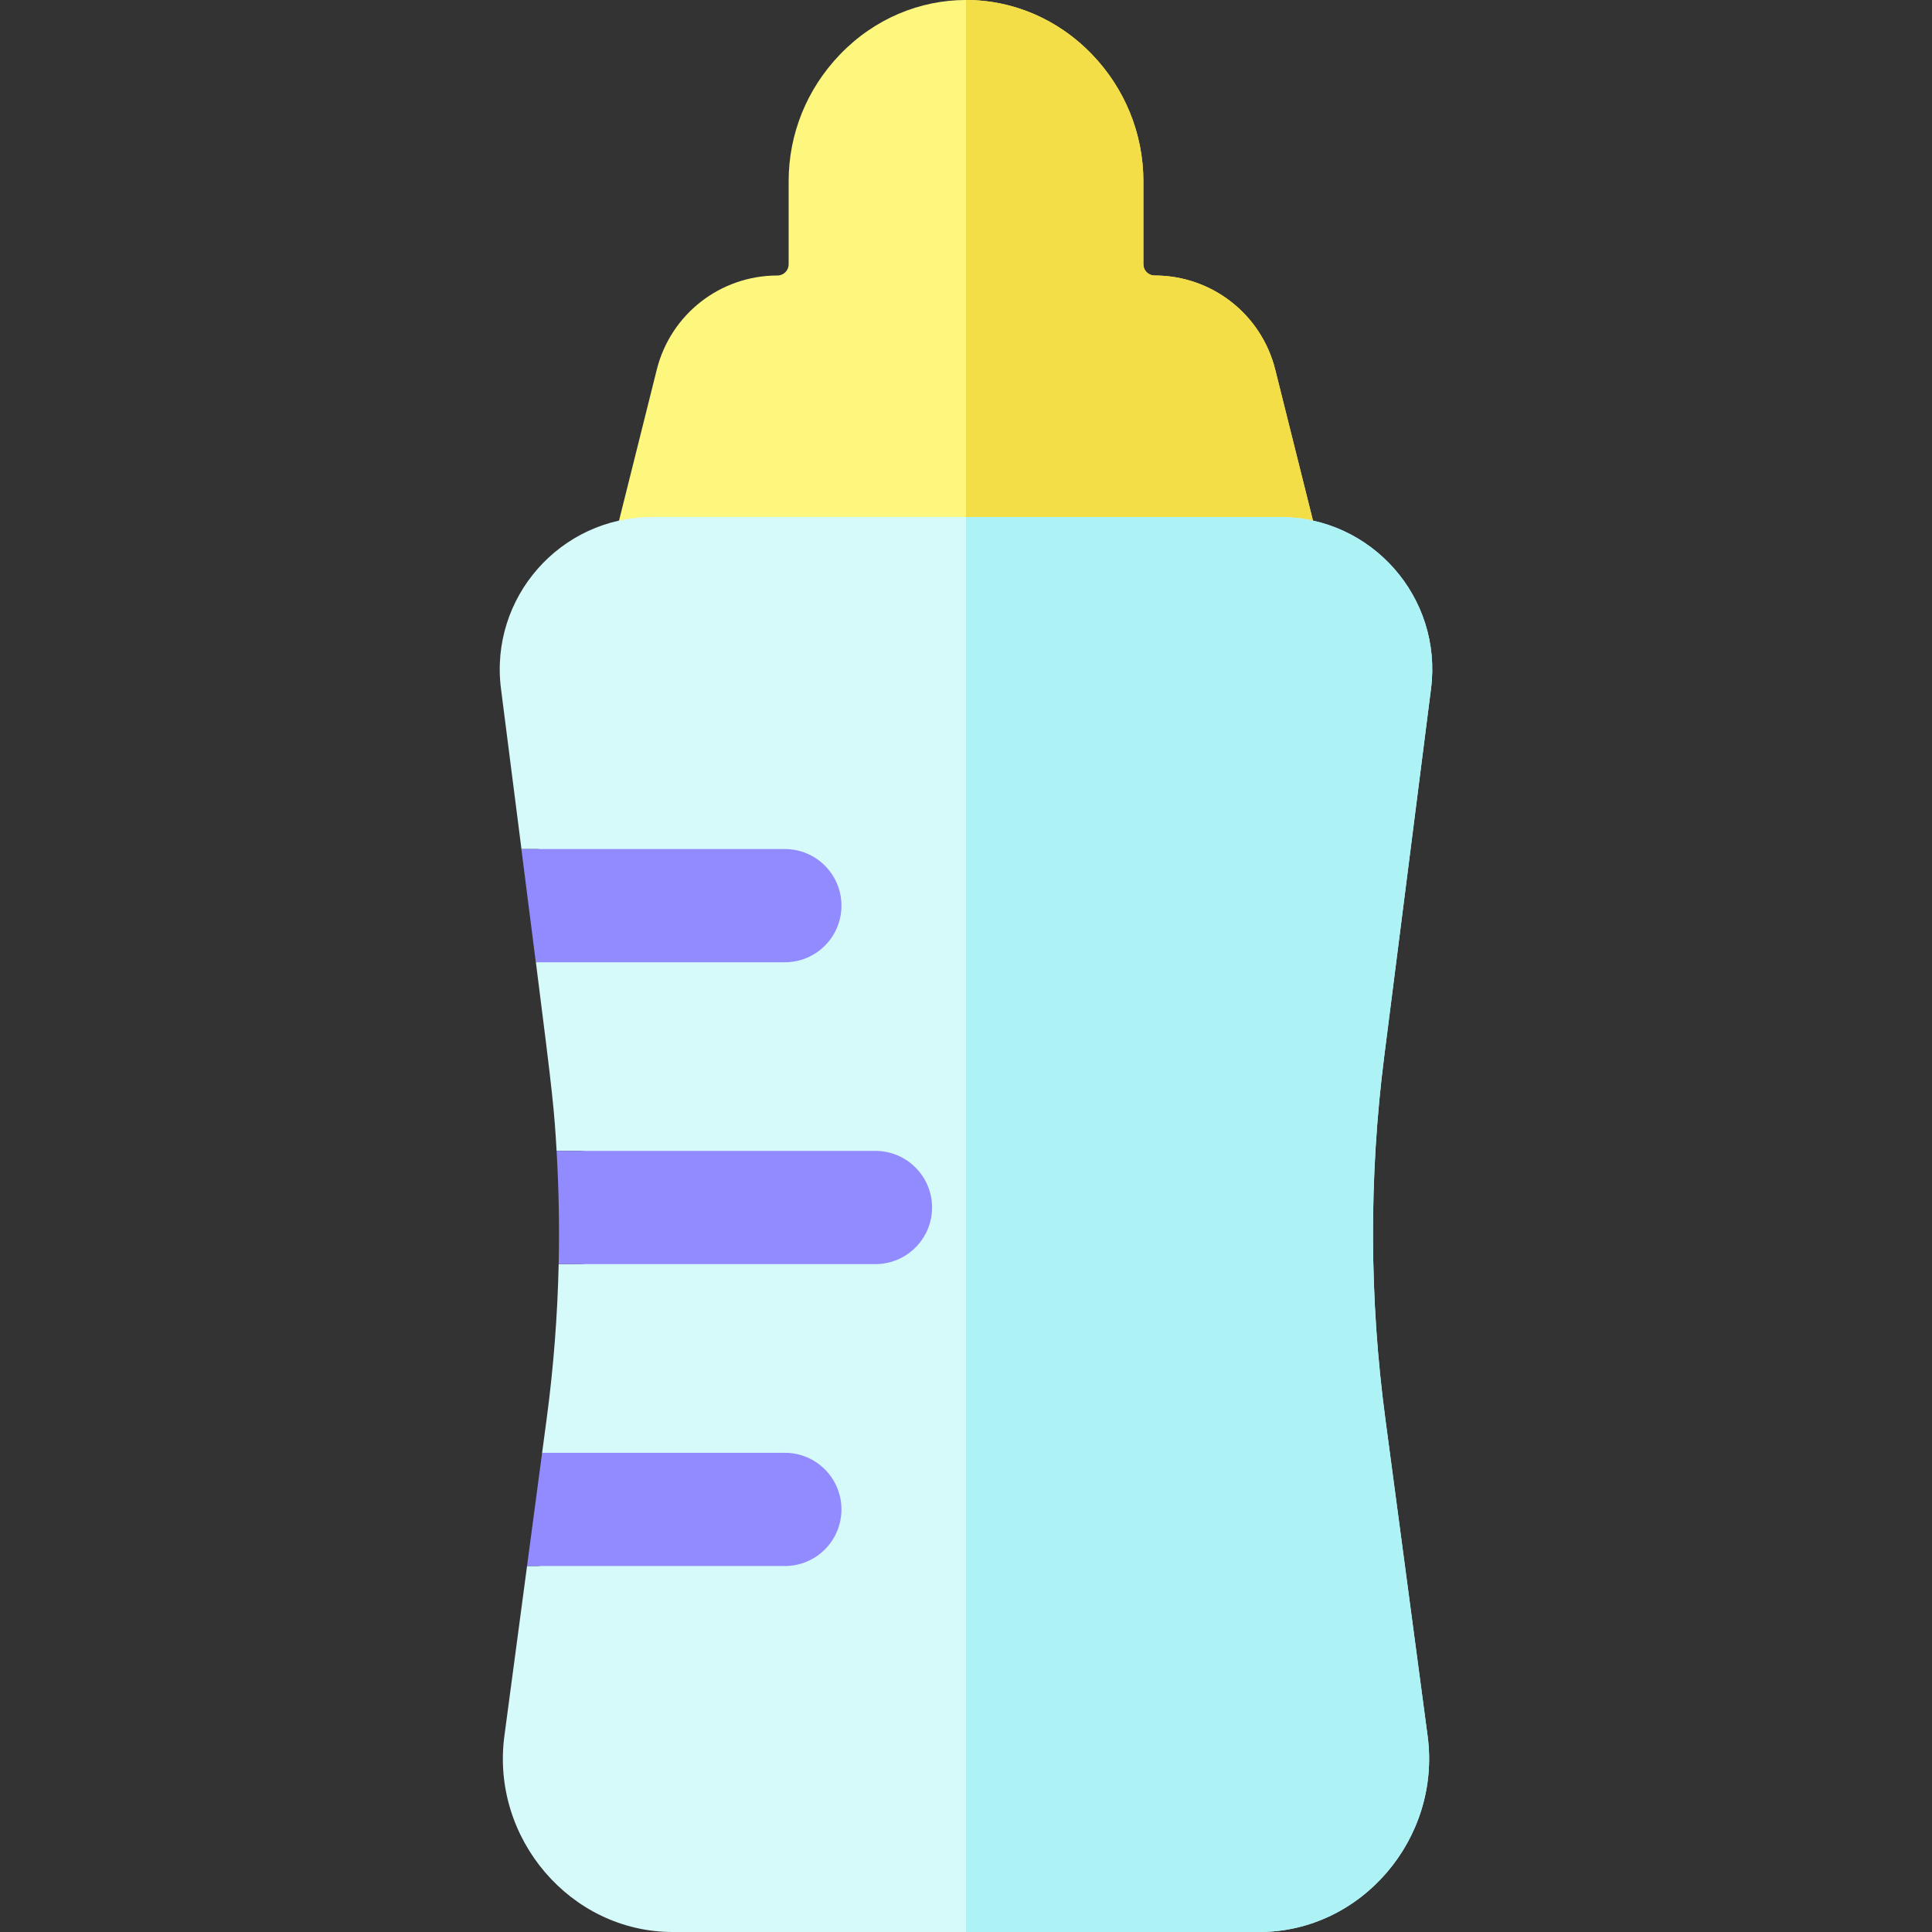 <svg width="30" height="30" viewBox="0 0 30 30" fill="none" xmlns="http://www.w3.org/2000/svg">
<rect x="0" y="0" width="30" height="30" fill="#333333" stroke="none"/>
<g clip-path="url(#clip0)">
<path d="M20.813 9.785H9.187L10.198 5.741C10.413 4.879 11.184 4.278 12.072 4.278C12.168 4.278 12.246 4.2 12.246 4.104V2.813C12.246 2.08 12.528 1.383 13.04 0.849C14.122 -0.279 15.87 -0.288 16.96 0.849C17.472 1.383 17.754 2.08 17.754 2.813V4.104C17.754 4.2 17.832 4.278 17.928 4.278C18.816 4.278 19.587 4.879 19.802 5.741L20.813 9.785Z" fill="#FEF77D"/>
<path d="M20.813 9.785H15V0C16.523 0 17.754 1.29 17.754 2.813V4.104C17.754 4.2 17.832 4.278 17.928 4.278C18.816 4.278 19.587 4.879 19.802 5.741L20.813 9.785Z" fill="#F4DE48"/>
<path d="M22.221 10.693C22.401 9.277 21.297 8.028 19.873 8.028H10.127C8.699 8.028 7.6 9.281 7.779 10.693C7.903 11.666 8.008 12.487 8.097 13.184H8.31C8.796 13.184 9.189 13.578 9.189 14.063C9.189 14.544 8.801 14.935 8.321 14.941C8.593 17.08 8.605 17.233 8.643 17.871H8.965C9.45 17.871 9.844 18.265 9.844 18.75C9.844 19.235 9.45 19.629 8.965 19.629C8.884 19.629 8.785 19.629 8.675 19.629C8.657 20.42 8.597 21.218 8.489 22.027C8.465 22.207 8.441 22.387 8.417 22.566C8.852 22.619 9.189 22.989 9.189 23.438C9.189 23.923 8.796 24.317 8.31 24.317C8.274 24.317 8.231 24.317 8.184 24.317C8.066 25.199 7.949 26.076 7.832 26.956C7.62 28.545 8.859 30 10.446 30H19.555C21.139 30 22.38 28.548 22.168 26.956L21.511 22.027C21.262 20.162 21.257 18.27 21.494 16.405L22.221 10.693Z" fill="#D6F9FA"/>
<path d="M21.494 16.405C21.256 18.27 21.262 20.162 21.511 22.027L22.168 26.956C22.38 28.548 21.139 30 19.554 30H15V8.028H19.873C21.297 8.028 22.401 9.277 22.221 10.693L21.494 16.405Z" fill="#ADF2F5"/>
<path d="M13.066 14.063C13.066 14.548 12.673 14.942 12.188 14.942H8.32L8.096 13.184H12.188C12.673 13.184 13.066 13.578 13.066 14.063Z" fill="#928BFF"/>
<path d="M14.473 18.75C14.473 19.235 14.079 19.629 13.594 19.629C12.663 19.629 9.607 19.629 8.675 19.629C8.688 19.043 8.677 18.457 8.643 17.871H13.594C14.079 17.871 14.473 18.265 14.473 18.75Z" fill="#928BFF"/>
<path d="M13.066 23.438C13.066 23.923 12.673 24.317 12.188 24.317C11.556 24.317 9.17 24.317 8.184 24.317L8.418 22.559H12.188C12.673 22.559 13.066 22.953 13.066 23.438Z" fill="#928BFF"/>
</g>
<defs>
<clipPath id="clip0">
<rect width="30" height="30" fill="white"/>
</clipPath>
</defs>
</svg>
